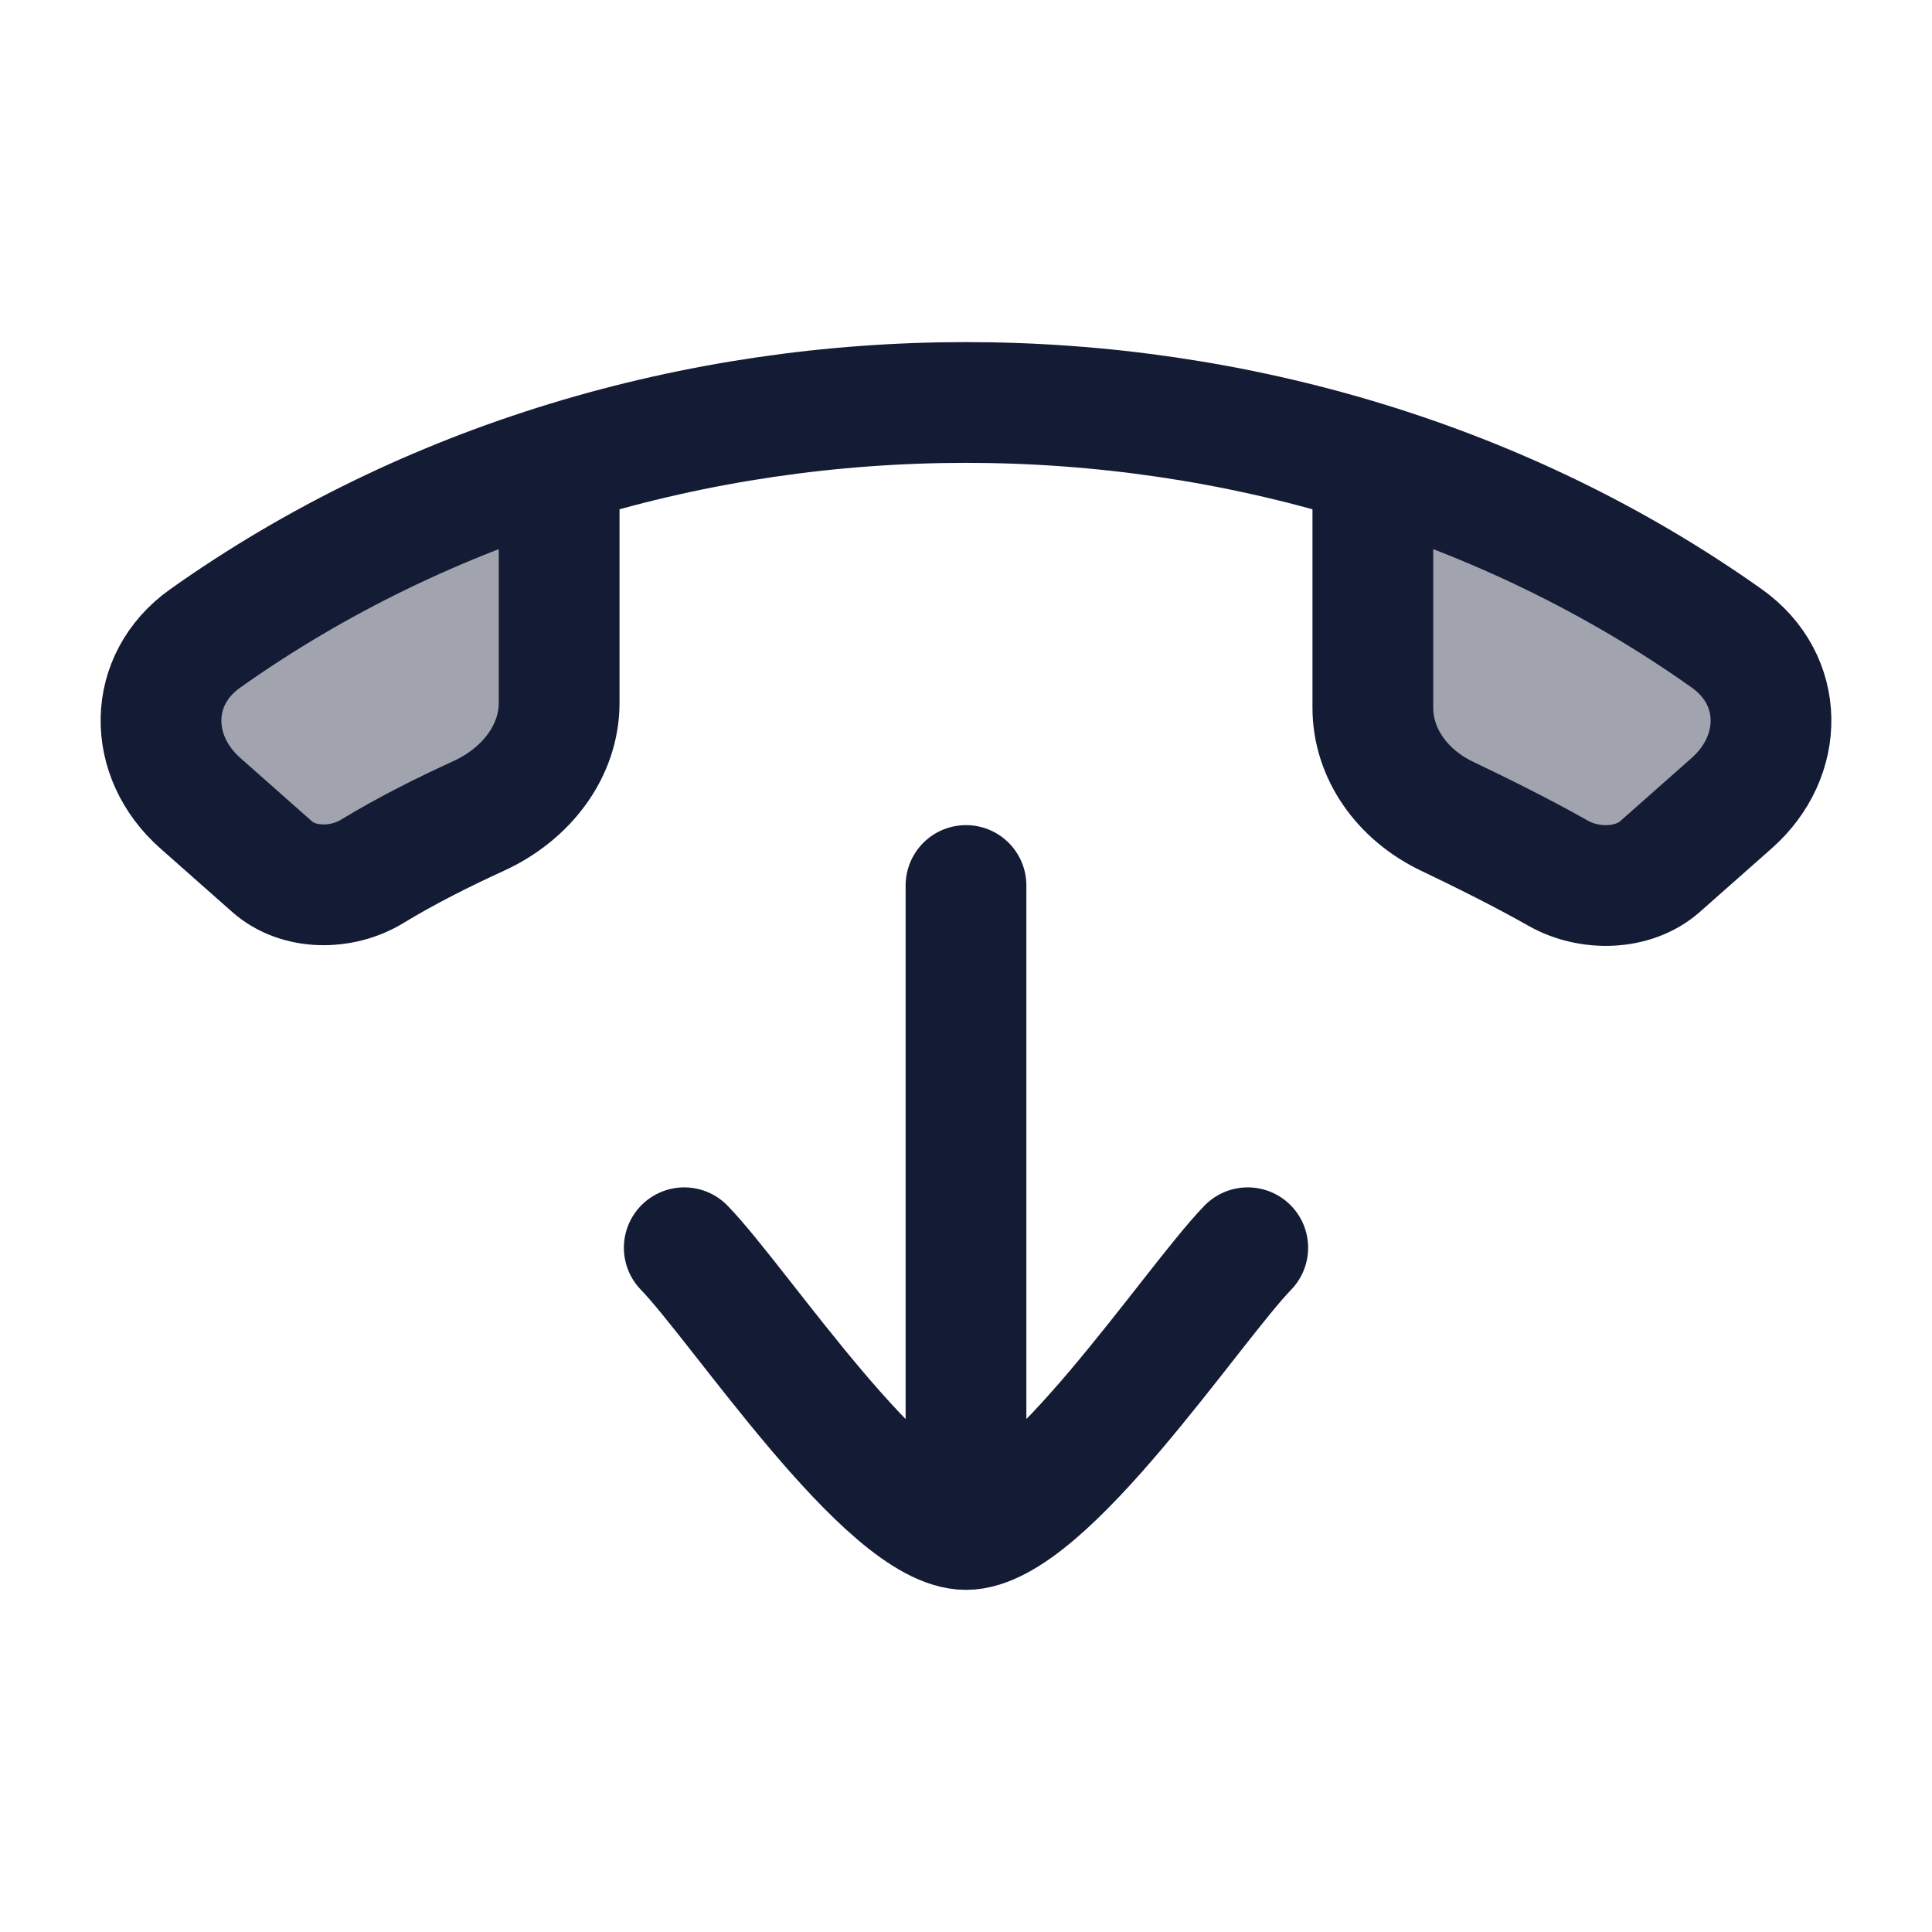 <svg width="24" height="24" viewBox="0 0 24 24" fill="none" xmlns="http://www.w3.org/2000/svg">
<g opacity="0.4">
<path d="M3.379 10.765L2.487 9.976C1.83 9.394 1.825 8.444 2.55 7.93C3.897 6.975 5.385 6.254 6.946 5.766V8.731C6.946 9.327 6.544 9.862 5.946 10.136C5.53 10.326 5.047 10.566 4.626 10.823C4.244 11.057 3.707 11.056 3.379 10.765Z" fill="#141B34"/>
<path d="M20.621 10.765L21.513 9.976C22.17 9.394 22.175 8.444 21.45 7.93C20.103 6.975 18.615 6.254 17.054 5.766V8.793C17.054 9.357 17.414 9.871 17.975 10.139C18.413 10.348 18.932 10.607 19.355 10.847C19.745 11.069 20.293 11.056 20.621 10.765Z" fill="#141B34"/>
</g>
<path d="M17.054 6.029V8.793C17.054 9.357 17.414 9.871 17.975 10.139C18.413 10.348 18.932 10.607 19.355 10.847C19.745 11.069 20.293 11.056 20.621 10.765L21.513 9.976C22.17 9.395 22.175 8.444 21.45 7.93C15.94 4.023 8.06 4.023 2.55 7.93C1.825 8.444 1.83 9.395 2.487 9.976L3.379 10.765C3.707 11.056 4.244 11.057 4.626 10.823C5.047 10.566 5.53 10.326 5.946 10.136C6.544 9.862 6.946 9.327 6.946 8.731V6.029" stroke="#141B34" stroke-width="1.5" stroke-linecap="round" stroke-linejoin="round"/>
<path d="M8.5 15.5C9.188 16.208 11.02 19 12 19C12.98 19 14.812 16.208 15.5 15.5M12 18.5V11" stroke="#141B34" stroke-width="1.5" stroke-linecap="round" stroke-linejoin="round"/>
</svg>

